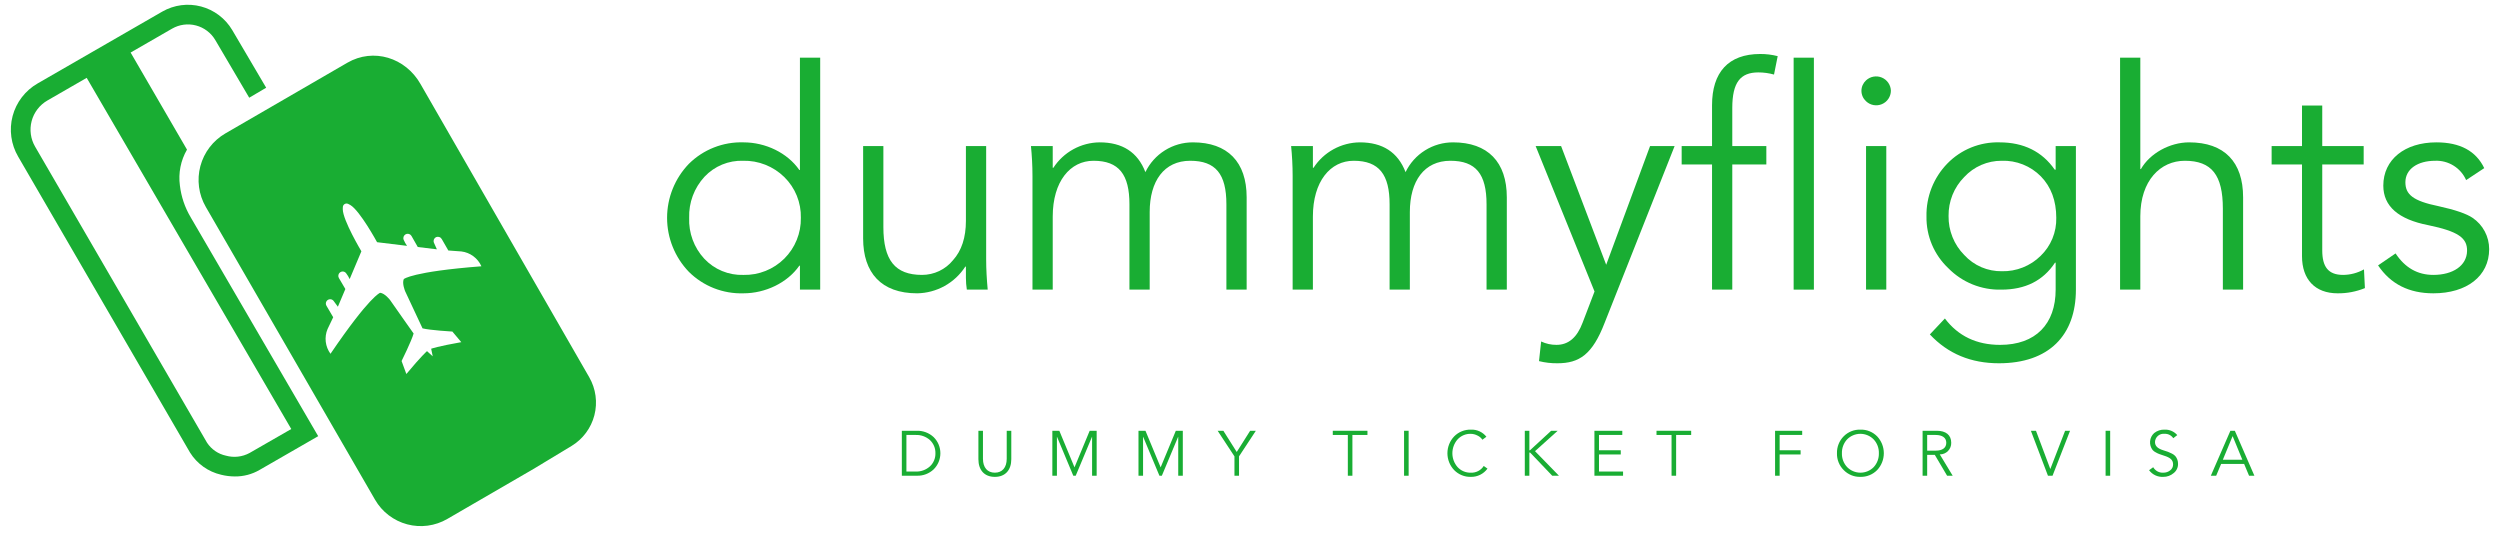 <svg xmlns="http://www.w3.org/2000/svg" width="211" height="45" viewBox="0 0 211 45" fill="none">
<path d="M49.731 31.84L35.486 7.083C34.223 4.867 31.521 4.018 29.314 5.296L19.022 11.26C17.981 11.864 17.222 12.855 16.912 14.018C16.602 15.18 16.766 16.418 17.368 17.46L31.654 42.176C31.947 42.684 32.337 43.128 32.803 43.484C33.268 43.841 33.799 44.102 34.365 44.253C34.931 44.404 35.522 44.441 36.103 44.364C36.684 44.286 37.243 44.095 37.75 43.801L45.02 39.583L48.232 37.643C49.191 37.064 49.885 36.132 50.166 35.048C50.446 33.963 50.29 32.811 49.731 31.84V31.84ZM34.199 24.591C34.606 25.443 35.661 27.713 35.661 27.713C36.299 27.875 38.18 27.984 38.18 27.984L38.932 28.878C36.974 29.223 36.391 29.433 36.391 29.433L36.522 30.072L36.039 29.636C36.039 29.636 35.569 30.037 34.296 31.567L33.894 30.47C33.894 30.47 34.731 28.783 34.909 28.148C34.909 28.148 33.461 26.105 32.926 25.329C32.926 25.329 32.489 24.751 32.083 24.711C32.083 24.711 31.213 24.974 27.894 29.86C27.675 29.562 27.538 29.214 27.494 28.848C27.451 28.481 27.503 28.11 27.647 27.77L28.122 26.776L27.552 25.804C27.52 25.749 27.502 25.686 27.501 25.622C27.501 25.557 27.517 25.494 27.549 25.438C27.581 25.382 27.627 25.336 27.683 25.304C27.738 25.271 27.802 25.255 27.866 25.255C27.924 25.254 27.98 25.268 28.032 25.294C28.083 25.32 28.127 25.358 28.161 25.404L28.517 25.887L29.148 24.394L28.604 23.468C28.558 23.392 28.542 23.302 28.559 23.214C28.575 23.127 28.622 23.049 28.692 22.994C28.757 22.942 28.838 22.914 28.921 22.913C28.978 22.913 29.034 22.927 29.085 22.953C29.136 22.979 29.18 23.016 29.214 23.062C29.332 23.215 29.431 23.381 29.511 23.556L30.501 21.209C30.501 21.209 28.937 18.599 28.93 17.657C28.927 17.599 28.929 17.541 28.936 17.484C28.937 17.432 28.951 17.381 28.976 17.336C29.002 17.291 29.038 17.253 29.082 17.226C29.126 17.198 29.176 17.182 29.227 17.178C29.279 17.175 29.331 17.184 29.378 17.205C29.456 17.24 29.563 17.301 29.563 17.301C30.376 17.775 31.825 20.442 31.825 20.442L34.355 20.75C34.242 20.593 34.148 20.424 34.073 20.246C34.052 20.2 34.041 20.15 34.042 20.099C34.042 20.018 34.069 19.939 34.118 19.875C34.168 19.81 34.237 19.764 34.316 19.743C34.394 19.722 34.477 19.728 34.552 19.759C34.627 19.791 34.689 19.846 34.73 19.916L35.261 20.848L36.873 21.043L36.627 20.493C36.607 20.447 36.596 20.397 36.596 20.346C36.596 20.274 36.617 20.205 36.657 20.145C36.696 20.086 36.752 20.039 36.817 20.01C36.904 19.977 36.999 19.976 37.086 20.008C37.173 20.039 37.245 20.102 37.289 20.184L37.839 21.142L38.94 21.222C39.306 21.266 39.654 21.405 39.95 21.625C40.247 21.844 40.481 22.137 40.631 22.474C34.743 22.929 34.079 23.555 34.079 23.555C33.913 23.927 34.199 24.591 34.199 24.591V24.591Z" fill="#19AD33"/>
<path d="M15.183 15.652C15.042 14.605 15.252 13.542 15.782 12.628L11.024 4.435L14.528 2.416C15.139 2.065 15.864 1.97 16.545 2.15C17.226 2.329 17.809 2.77 18.168 3.376L21.034 8.247L22.465 7.404L19.599 2.535C19.017 1.553 18.072 0.839 16.968 0.547C15.865 0.256 14.691 0.41 13.7 0.977L3.17 7.046C2.655 7.342 2.204 7.738 1.842 8.21C1.481 8.681 1.217 9.22 1.065 9.794C0.913 10.369 0.876 10.967 0.957 11.556C1.038 12.145 1.235 12.712 1.536 13.224L16.042 38.202C16.634 39.147 17.577 39.818 18.664 40.068C19.042 40.163 19.43 40.211 19.82 40.212C20.556 40.221 21.28 40.029 21.915 39.657L26.855 36.813L16.091 18.334C15.603 17.514 15.293 16.6 15.183 15.652V15.652ZM21.08 38.222L21.061 38.233C20.451 38.564 19.736 38.645 19.068 38.458C18.414 38.317 17.842 37.924 17.474 37.365L2.969 12.387C2.779 12.063 2.654 11.705 2.603 11.333C2.552 10.961 2.574 10.583 2.67 10.22C2.766 9.857 2.932 9.517 3.16 9.219C3.388 8.92 3.673 8.67 3.998 8.483L7.317 6.57L24.582 36.209L21.08 38.222Z" fill="#19AD33"/>
<path d="M69.224 4.868V24.445H67.515V22.425H67.463C66.453 23.876 64.588 24.756 62.75 24.756C61.898 24.783 61.051 24.636 60.258 24.325C59.466 24.013 58.745 23.543 58.14 22.943C56.961 21.719 56.302 20.086 56.302 18.386C56.302 16.686 56.961 15.052 58.14 13.828C58.745 13.229 59.466 12.758 60.258 12.447C61.051 12.135 61.898 11.988 62.75 12.015C64.614 12.015 66.453 12.896 67.463 14.346H67.514V4.868H69.224ZM58.166 18.386C58.116 19.657 58.572 20.895 59.435 21.83C59.858 22.282 60.372 22.639 60.944 22.875C61.516 23.112 62.131 23.224 62.75 23.203C63.388 23.217 64.022 23.103 64.614 22.866C65.207 22.63 65.745 22.276 66.198 21.826C66.65 21.376 67.007 20.84 67.246 20.248C67.486 19.657 67.604 19.024 67.592 18.386C67.608 17.747 67.491 17.111 67.251 16.518C67.01 15.926 66.65 15.389 66.194 14.942C65.736 14.493 65.193 14.141 64.597 13.905C64.002 13.669 63.365 13.555 62.724 13.569C62.115 13.549 61.51 13.658 60.947 13.89C60.384 14.123 59.878 14.472 59.461 14.916C58.59 15.857 58.125 17.104 58.166 18.386V18.386Z" fill="#19AD33"/>
<path d="M74.557 12.326V19.162C74.557 21.959 75.541 23.202 77.82 23.202C78.321 23.202 78.815 23.091 79.268 22.876C79.72 22.661 80.119 22.348 80.435 21.959C81.16 21.156 81.523 20.043 81.523 18.644V12.326H83.232V21.881C83.232 22.736 83.284 23.59 83.362 24.445H81.601C81.55 24.119 81.524 23.79 81.523 23.461V22.503H81.471C81.031 23.184 80.43 23.746 79.721 24.139C79.011 24.532 78.216 24.744 77.405 24.756C74.376 24.756 72.848 23.021 72.848 20.12V12.326H74.557Z" fill="#19AD33"/>
<path d="M96.671 14.527C97.035 13.772 97.605 13.135 98.315 12.691C99.025 12.246 99.847 12.012 100.685 12.015C103.611 12.015 105.217 13.672 105.217 16.651V24.445H103.508V17.246C103.508 14.683 102.601 13.569 100.452 13.569C98.251 13.569 97.034 15.278 97.034 17.893V24.445H95.325V17.246C95.325 14.734 94.444 13.569 92.295 13.569C90.327 13.569 88.85 15.304 88.85 18.282V24.445H87.141V14.864C87.141 13.957 87.09 13.103 87.012 12.326H88.85V14.165H88.902C89.326 13.511 89.904 12.972 90.587 12.597C91.269 12.222 92.034 12.022 92.813 12.015C94.729 12.015 96.024 12.844 96.671 14.527Z" fill="#19AD33"/>
<path d="M118.629 14.527C118.992 13.772 119.562 13.135 120.273 12.691C120.983 12.246 121.805 12.012 122.643 12.015C125.569 12.015 127.175 13.672 127.175 16.651V24.445H125.465V17.246C125.465 14.683 124.559 13.569 122.41 13.569C120.209 13.569 118.991 15.278 118.991 17.893V24.445H117.282V17.246C117.282 14.734 116.402 13.569 114.252 13.569C112.284 13.569 110.808 15.304 110.808 18.282V24.445H109.099V14.864C109.099 13.957 109.048 13.103 108.97 12.326H110.809V14.165H110.86C111.283 13.511 111.862 12.972 112.545 12.597C113.227 12.222 113.992 12.022 114.771 12.015C116.687 12.015 117.982 12.844 118.629 14.527Z" fill="#19AD33"/>
<path d="M131.756 12.326L135.563 22.347L139.266 12.326H141.338L135.433 27.242C134.397 29.935 133.284 30.66 131.445 30.66C130.922 30.666 130.4 30.606 129.892 30.479L130.073 28.821C130.478 29.012 130.92 29.11 131.368 29.106C132.378 29.106 133.103 28.485 133.569 27.242L134.579 24.601L129.607 12.326L131.756 12.326Z" fill="#19AD33"/>
<path d="M150.037 4.739L149.727 6.292C149.297 6.172 148.852 6.111 148.406 6.111C146.878 6.111 146.205 6.966 146.205 9.115V12.326H149.079V13.88H146.205V24.445H144.496V13.88H141.932V12.326H144.496V8.882C144.496 6.111 145.868 4.557 148.561 4.557C149.059 4.554 149.555 4.615 150.037 4.739Z" fill="#19AD33"/>
<path d="M153.092 4.868V24.445H151.383V4.868H153.092Z" fill="#19AD33"/>
<path d="M159.592 7.665C159.588 7.906 159.514 8.141 159.379 8.341C159.244 8.542 159.054 8.698 158.831 8.791C158.608 8.885 158.363 8.911 158.126 8.868C157.888 8.824 157.669 8.712 157.494 8.545C157.372 8.433 157.274 8.297 157.207 8.146C157.14 7.994 157.105 7.83 157.105 7.665C157.105 7.499 157.14 7.335 157.207 7.183C157.274 7.032 157.372 6.896 157.494 6.784C157.67 6.62 157.889 6.51 158.126 6.468C158.362 6.426 158.606 6.453 158.828 6.546C159.049 6.639 159.239 6.794 159.375 6.992C159.51 7.191 159.586 7.424 159.592 7.665V7.665ZM159.203 12.326V24.445H157.494V12.326H159.203Z" fill="#19AD33"/>
<path d="M173.42 14.32H173.497V12.326H175.206V24.445C175.206 28.304 172.927 30.66 168.707 30.66C166.35 30.66 164.408 29.858 162.88 28.226L164.149 26.88C165.262 28.356 166.816 29.107 168.81 29.107C171.814 29.107 173.497 27.346 173.497 24.445V22.167H173.445C172.435 23.694 170.934 24.445 168.914 24.445C168.082 24.467 167.256 24.317 166.485 24.006C165.714 23.694 165.016 23.226 164.434 22.633C163.843 22.074 163.374 21.399 163.057 20.651C162.741 19.902 162.583 19.095 162.595 18.282C162.576 17.456 162.722 16.634 163.024 15.865C163.327 15.095 163.779 14.394 164.356 13.802C164.926 13.216 165.612 12.755 166.37 12.447C167.128 12.14 167.941 11.993 168.758 12.015C170.804 12.015 172.358 12.792 173.42 14.32ZM164.459 18.231C164.45 18.839 164.562 19.443 164.789 20.008C165.015 20.573 165.352 21.086 165.78 21.519C166.183 21.961 166.676 22.312 167.225 22.549C167.774 22.785 168.368 22.902 168.966 22.892C169.568 22.905 170.168 22.797 170.728 22.574C171.288 22.352 171.798 22.02 172.228 21.597C172.659 21.182 172.998 20.683 173.226 20.13C173.453 19.577 173.563 18.983 173.549 18.386C173.549 16.936 173.109 15.77 172.254 14.89C171.823 14.452 171.306 14.108 170.736 13.881C170.165 13.653 169.553 13.547 168.939 13.569C168.346 13.566 167.759 13.687 167.215 13.923C166.672 14.16 166.183 14.506 165.78 14.942C165.352 15.374 165.015 15.888 164.788 16.453C164.562 17.018 164.45 17.622 164.459 18.231V18.231Z" fill="#19AD33"/>
<path d="M180.643 4.868V14.268H180.695C181.446 12.947 183.129 12.015 184.761 12.015C187.739 12.015 189.318 13.673 189.318 16.651V24.445H187.609V17.609C187.609 14.786 186.677 13.569 184.398 13.569C182.352 13.569 180.643 15.226 180.643 18.256V24.445H178.934V4.868H180.643Z" fill="#19AD33"/>
<path d="M195.998 8.908V12.326H199.494V13.88H195.998V21.13C195.998 22.503 196.49 23.202 197.759 23.202C198.376 23.198 198.982 23.037 199.52 22.736L199.598 24.316C198.866 24.615 198.083 24.765 197.293 24.756C195.402 24.756 194.289 23.59 194.289 21.622V13.88H191.725V12.326H194.289V8.908H195.998Z" fill="#19AD33"/>
<path d="M209.67 14.19L208.142 15.2C207.92 14.697 207.552 14.273 207.086 13.982C206.62 13.691 206.076 13.547 205.527 13.569C204.051 13.569 203.015 14.268 203.015 15.382C203.015 16.417 203.663 16.961 205.812 17.401C207.236 17.712 208.194 18.049 208.686 18.386C209.118 18.677 209.471 19.071 209.715 19.532C209.959 19.992 210.086 20.506 210.085 21.027C210.085 23.306 208.194 24.756 205.372 24.756C203.326 24.756 201.772 23.979 200.71 22.399L202.186 21.389C202.989 22.606 204.051 23.202 205.372 23.202C207.029 23.202 208.194 22.425 208.22 21.182C208.246 20.069 207.443 19.525 204.957 19.007C202.419 18.515 201.151 17.402 201.151 15.666C201.151 13.465 202.963 12.015 205.631 12.015C207.624 12.015 208.971 12.74 209.67 14.19Z" fill="#19AD33"/>
<path d="M77.37 36.357C77.899 36.34 78.413 36.532 78.8 36.893C78.98 37.071 79.123 37.283 79.221 37.517C79.318 37.75 79.368 38.001 79.368 38.254C79.368 38.507 79.318 38.758 79.221 38.992C79.123 39.225 78.98 39.437 78.8 39.615C78.421 39.972 77.917 40.165 77.396 40.151H76.115V36.357H77.37ZM77.257 39.798C77.481 39.809 77.706 39.777 77.917 39.701C78.129 39.626 78.323 39.509 78.49 39.358C78.64 39.217 78.759 39.046 78.838 38.856C78.918 38.665 78.956 38.46 78.95 38.254C78.955 38.047 78.917 37.842 78.838 37.651C78.758 37.46 78.64 37.288 78.49 37.145C78.158 36.848 77.723 36.692 77.278 36.711H76.501V39.798H77.257Z" fill="#19AD33"/>
<path d="M82.962 36.357V38.721C82.962 39.466 83.343 39.894 83.965 39.894C84.586 39.894 84.967 39.466 84.967 38.721V36.357H85.353V38.758C85.353 39.659 84.859 40.248 83.965 40.248C83.07 40.248 82.577 39.664 82.577 38.758V36.357H82.962Z" fill="#19AD33"/>
<path d="M89.407 36.357L90.688 39.444L91.969 36.357H92.558V40.152H92.172V36.872H92.162L90.79 40.152H90.586L89.214 36.872H89.204V40.152H88.818V36.357H89.407Z" fill="#19AD33"/>
<path d="M96.677 36.357L97.958 39.444L99.239 36.357H99.829V40.152H99.443V36.872H99.432L98.06 40.152H97.856L96.484 36.872H96.474V40.152H96.088V36.357H96.677Z" fill="#19AD33"/>
<path d="M103.251 36.357L104.381 38.147L105.512 36.357H105.994L104.574 38.517V40.152H104.188V38.517L102.768 36.357H103.251Z" fill="#19AD33"/>
<path d="M115.413 36.357V36.711H114.143V40.152H113.757V36.711H112.487V36.357H115.413Z" fill="#19AD33"/>
<path d="M118.889 36.357V40.152H118.503V36.357H118.889Z" fill="#19AD33"/>
<path d="M125.452 36.861L125.115 37.113C125.011 36.958 124.866 36.836 124.697 36.759C124.525 36.668 124.334 36.619 124.139 36.615C123.93 36.608 123.721 36.647 123.528 36.728C123.335 36.809 123.161 36.932 123.019 37.086C122.736 37.41 122.58 37.825 122.58 38.255C122.58 38.684 122.736 39.099 123.019 39.423C123.161 39.577 123.335 39.7 123.528 39.781C123.721 39.862 123.93 39.901 124.139 39.895C124.355 39.904 124.569 39.857 124.76 39.757C124.951 39.657 125.112 39.509 125.227 39.327L125.543 39.551C125.383 39.772 125.171 39.951 124.927 40.072C124.682 40.194 124.412 40.254 124.139 40.248C123.878 40.255 123.617 40.207 123.375 40.108C123.132 40.01 122.913 39.862 122.73 39.675C122.365 39.292 122.162 38.783 122.162 38.255C122.162 37.726 122.365 37.217 122.73 36.834C122.913 36.647 123.132 36.499 123.375 36.401C123.617 36.302 123.878 36.255 124.139 36.261C124.39 36.249 124.64 36.298 124.868 36.402C125.097 36.507 125.297 36.664 125.452 36.861V36.861Z" fill="#19AD33"/>
<path d="M129.078 36.358V38.003H129.132L130.917 36.358H131.468L129.555 38.078L131.576 40.152H131.008L129.143 38.196H129.078V40.152H128.693V36.357L129.078 36.358Z" fill="#19AD33"/>
<path d="M136.922 36.357V36.711H134.955V38.003H136.793V38.356H134.955V39.798H136.986V40.152H134.569V36.358L136.922 36.357Z" fill="#19AD33"/>
<path d="M142.735 36.357V36.711H141.465V40.152H141.079V36.711H139.809V36.357H142.735Z" fill="#19AD33"/>
<path d="M152.105 36.357V36.711H150.202V38.003H151.971V38.356H150.202V40.152H149.816V36.358L152.105 36.357Z" fill="#19AD33"/>
<path d="M157.017 36.261C157.28 36.253 157.541 36.299 157.784 36.397C158.028 36.495 158.248 36.642 158.432 36.829C158.794 37.214 158.995 37.723 158.995 38.252C158.995 38.78 158.794 39.289 158.432 39.674C158.248 39.861 158.027 40.009 157.784 40.107C157.541 40.206 157.28 40.254 157.017 40.248C156.756 40.254 156.495 40.207 156.253 40.108C156.01 40.009 155.791 39.862 155.608 39.674C155.421 39.489 155.274 39.267 155.177 39.023C155.079 38.779 155.032 38.517 155.04 38.254C155.033 37.991 155.079 37.729 155.176 37.484C155.272 37.239 155.417 37.016 155.603 36.829C155.786 36.642 156.007 36.495 156.251 36.397C156.494 36.299 156.755 36.253 157.017 36.261V36.261ZM155.458 38.254C155.444 38.687 155.602 39.107 155.897 39.422C156.044 39.572 156.218 39.69 156.411 39.771C156.604 39.852 156.811 39.894 157.02 39.894C157.229 39.894 157.436 39.852 157.629 39.771C157.822 39.69 157.997 39.572 158.143 39.422C158.434 39.104 158.589 38.685 158.577 38.254C158.59 37.822 158.432 37.402 158.137 37.086C157.992 36.937 157.818 36.819 157.625 36.738C157.433 36.657 157.227 36.615 157.019 36.614C156.81 36.614 156.604 36.655 156.411 36.735C156.219 36.815 156.044 36.932 155.897 37.081C155.603 37.399 155.445 37.821 155.458 38.254H155.458Z" fill="#19AD33"/>
<path d="M163.462 36.357C164.228 36.357 164.684 36.711 164.684 37.37C164.687 37.499 164.665 37.626 164.618 37.746C164.571 37.865 164.5 37.974 164.41 38.066C164.32 38.157 164.212 38.23 164.094 38.279C163.975 38.328 163.848 38.352 163.719 38.351L164.807 40.152H164.336L163.296 38.389H162.653V40.152H162.267V36.358L163.462 36.357ZM163.366 38.035C163.944 38.035 164.266 37.799 164.266 37.37C164.266 36.942 163.928 36.711 163.366 36.711H162.653V38.035H163.366Z" fill="#19AD33"/>
<path d="M171.836 36.357L173.041 39.573H173.052L174.295 36.357H174.713L173.234 40.152H172.848L171.407 36.357H171.836Z" fill="#19AD33"/>
<path d="M178.098 36.357V40.152H177.712V36.357H178.098Z" fill="#19AD33"/>
<path d="M183.761 36.722L183.424 36.984C183.344 36.864 183.234 36.767 183.106 36.702C182.977 36.637 182.834 36.607 182.69 36.614C182.591 36.602 182.491 36.611 182.395 36.639C182.3 36.668 182.211 36.716 182.135 36.781C182.059 36.845 181.997 36.924 181.954 37.014C181.91 37.103 181.885 37.201 181.881 37.3C181.881 37.643 182.1 37.852 182.577 38.002C182.754 38.061 182.893 38.104 182.984 38.136C183.075 38.174 183.188 38.222 183.317 38.286C183.42 38.338 183.514 38.407 183.595 38.49C183.748 38.673 183.83 38.905 183.826 39.144C183.83 39.294 183.799 39.442 183.736 39.578C183.673 39.714 183.579 39.833 183.461 39.926C183.214 40.139 182.898 40.254 182.572 40.248C182.342 40.259 182.114 40.214 181.906 40.116C181.699 40.017 181.519 39.87 181.382 39.685L181.73 39.433C181.816 39.582 181.942 39.705 182.093 39.786C182.245 39.867 182.416 39.905 182.588 39.894C182.798 39.898 183.003 39.828 183.167 39.696C183.243 39.638 183.304 39.564 183.346 39.478C183.388 39.392 183.409 39.298 183.408 39.203C183.408 38.833 183.204 38.629 182.625 38.452C182.465 38.404 182.341 38.361 182.25 38.324C182.144 38.285 182.042 38.236 181.945 38.179C181.845 38.131 181.756 38.064 181.682 37.981C181.52 37.77 181.443 37.505 181.467 37.24C181.491 36.975 181.613 36.729 181.811 36.55C182.06 36.351 182.372 36.248 182.69 36.261C182.892 36.252 183.093 36.289 183.278 36.369C183.464 36.449 183.629 36.569 183.761 36.722Z" fill="#19AD33"/>
<path d="M188.62 36.357L190.271 40.152H189.821L189.403 39.155H187.463L187.045 40.152H186.594L188.245 36.357H188.62ZM187.608 38.801H189.253L188.433 36.808L187.608 38.801Z" fill="#19AD33"/>
</svg>